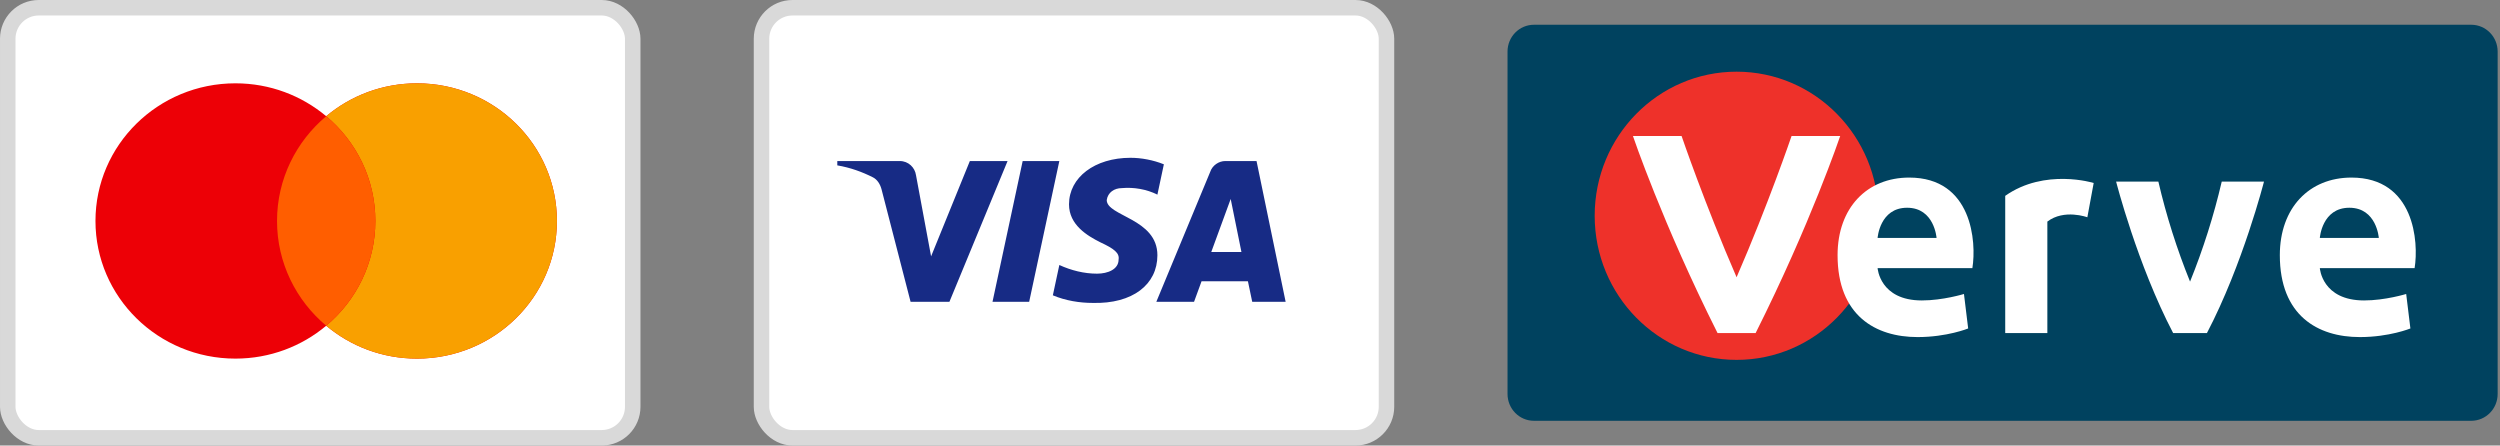 <svg width="101" height="18" viewBox="0 0 101 18" fill="none" xmlns="http://www.w3.org/2000/svg">
<rect x="0" y="0" width="101" height="18" fill="#808080" stroke="none"/>
<rect x="0.313" y="0.313" width="25.249" height="17.374" rx="1.252" fill="white" stroke="#D9D9D9" stroke-width="0.626"/>
<path fill-rule="evenodd" clip-rule="evenodd" d="M13.179 13.159C12.191 13.988 10.911 14.488 9.511 14.488C6.389 14.488 3.857 11.998 3.857 8.927C3.857 5.856 6.389 3.366 9.511 3.366C10.911 3.366 12.191 3.867 13.179 4.695C14.166 3.867 15.447 3.366 16.846 3.366C19.969 3.366 22.5 5.856 22.5 8.927C22.5 11.998 19.969 14.488 16.846 14.488C15.447 14.488 14.166 13.988 13.179 13.159Z" fill="#ED0006"/>
<path fill-rule="evenodd" clip-rule="evenodd" d="M13.179 13.159C14.394 12.14 15.165 10.622 15.165 8.927C15.165 7.232 14.394 5.715 13.179 4.695C14.166 3.866 15.447 3.366 16.846 3.366C19.969 3.366 22.5 5.856 22.5 8.927C22.5 11.998 19.969 14.488 16.846 14.488C15.447 14.488 14.166 13.988 13.179 13.159Z" fill="#F9A000"/>
<path fill-rule="evenodd" clip-rule="evenodd" d="M13.179 13.159C14.394 12.139 15.165 10.622 15.165 8.927C15.165 7.232 14.394 5.715 13.179 4.695C11.963 5.715 11.192 7.232 11.192 8.927C11.192 10.622 11.963 12.139 13.179 13.159Z" fill="#FF5E00"/>
<rect x="30.765" y="0.313" width="25.249" height="17.374" rx="1.252" fill="white" stroke="#D9D9D9" stroke-width="0.626"/>
<path fill-rule="evenodd" clip-rule="evenodd" d="M38.356 12.194H36.788L35.613 7.644C35.557 7.435 35.438 7.25 35.264 7.163C34.829 6.944 34.35 6.769 33.827 6.681V6.506H36.352C36.701 6.506 36.962 6.769 37.006 7.075L37.616 10.357L39.182 6.506H40.706L38.356 12.194ZM41.578 12.194H40.097L41.316 6.506H42.797L41.578 12.194ZM44.712 8.082C44.756 7.775 45.017 7.6 45.322 7.6C45.801 7.556 46.323 7.644 46.759 7.863L47.02 6.638C46.584 6.463 46.105 6.375 45.67 6.375C44.234 6.375 43.188 7.163 43.188 8.256C43.188 9.088 43.929 9.525 44.451 9.788C45.017 10.05 45.235 10.225 45.191 10.488C45.191 10.881 44.756 11.056 44.321 11.056C43.798 11.056 43.275 10.925 42.797 10.706L42.535 11.931C43.058 12.15 43.624 12.238 44.147 12.238C45.758 12.281 46.759 11.494 46.759 10.312C46.759 8.825 44.712 8.738 44.712 8.082ZM51.94 12.194L50.764 6.506H49.502C49.24 6.506 48.979 6.681 48.892 6.944L46.715 12.194H48.239L48.543 11.363H50.416L50.59 12.194H51.94ZM49.72 8.038L50.154 10.181H48.935L49.72 8.038Z" fill="#172B85"/>
<path d="M99.838 1H61.971C61.382 1 60.904 1.485 60.904 2.083V15.917C60.904 16.515 61.382 17 61.971 17H99.838C100.427 17 100.905 16.515 100.905 15.917V2.083C100.905 1.485 100.427 1 99.838 1Z" fill="#00425F"/>
<path d="M70.158 14.539C73.324 14.539 75.891 11.933 75.891 8.717C75.891 5.502 73.324 2.896 70.158 2.896C66.992 2.896 64.425 5.502 64.425 8.717C64.425 11.933 66.992 14.539 70.158 14.539Z" fill="#EE312A"/>
<path d="M70.158 11.201C68.876 8.251 67.936 5.495 67.936 5.495H65.971C65.971 5.495 67.167 9.032 69.389 13.456H70.927C73.148 9.032 74.344 5.495 74.344 5.495H72.379C72.379 5.495 71.44 8.251 70.158 11.201Z" fill="white"/>
<path d="M97.55 10.832H93.721C93.721 10.832 93.806 12.138 95.508 12.138C96.359 12.138 97.21 11.877 97.21 11.877L97.38 13.27C97.38 13.27 96.529 13.618 95.338 13.618C93.636 13.618 92.105 12.748 92.105 10.309C92.105 8.393 93.296 7.174 94.998 7.174C97.55 7.174 97.721 9.787 97.55 10.832ZM94.913 8.393C93.806 8.393 93.721 9.612 93.721 9.612H96.104C96.104 9.612 96.019 8.393 94.913 8.393Z" fill="white"/>
<path d="M84.329 8.778L84.585 7.392C84.585 7.392 82.613 6.783 81.011 7.912V13.456H82.713L82.713 8.952C83.393 8.432 84.329 8.778 84.329 8.778Z" fill="white"/>
<path d="M79.684 10.832H75.855C75.855 10.832 75.94 12.138 77.642 12.138C78.493 12.138 79.344 11.877 79.344 11.877L79.514 13.27C79.514 13.27 78.663 13.618 77.472 13.618C75.77 13.618 74.238 12.748 74.238 10.309C74.238 8.393 75.429 7.174 77.131 7.174C79.684 7.174 79.854 9.787 79.684 10.832ZM77.046 8.393C75.94 8.393 75.855 9.612 75.855 9.612H78.237C78.237 9.612 78.152 8.393 77.046 8.393Z" fill="white"/>
<path d="M88.478 11.377C87.947 10.066 87.519 8.715 87.198 7.337L85.491 7.337C85.491 7.337 86.345 10.683 87.795 13.456H89.16C90.611 10.683 91.465 7.338 91.465 7.338H89.758C89.436 8.716 89.008 10.067 88.478 11.377Z" fill="white"/>
</svg>
